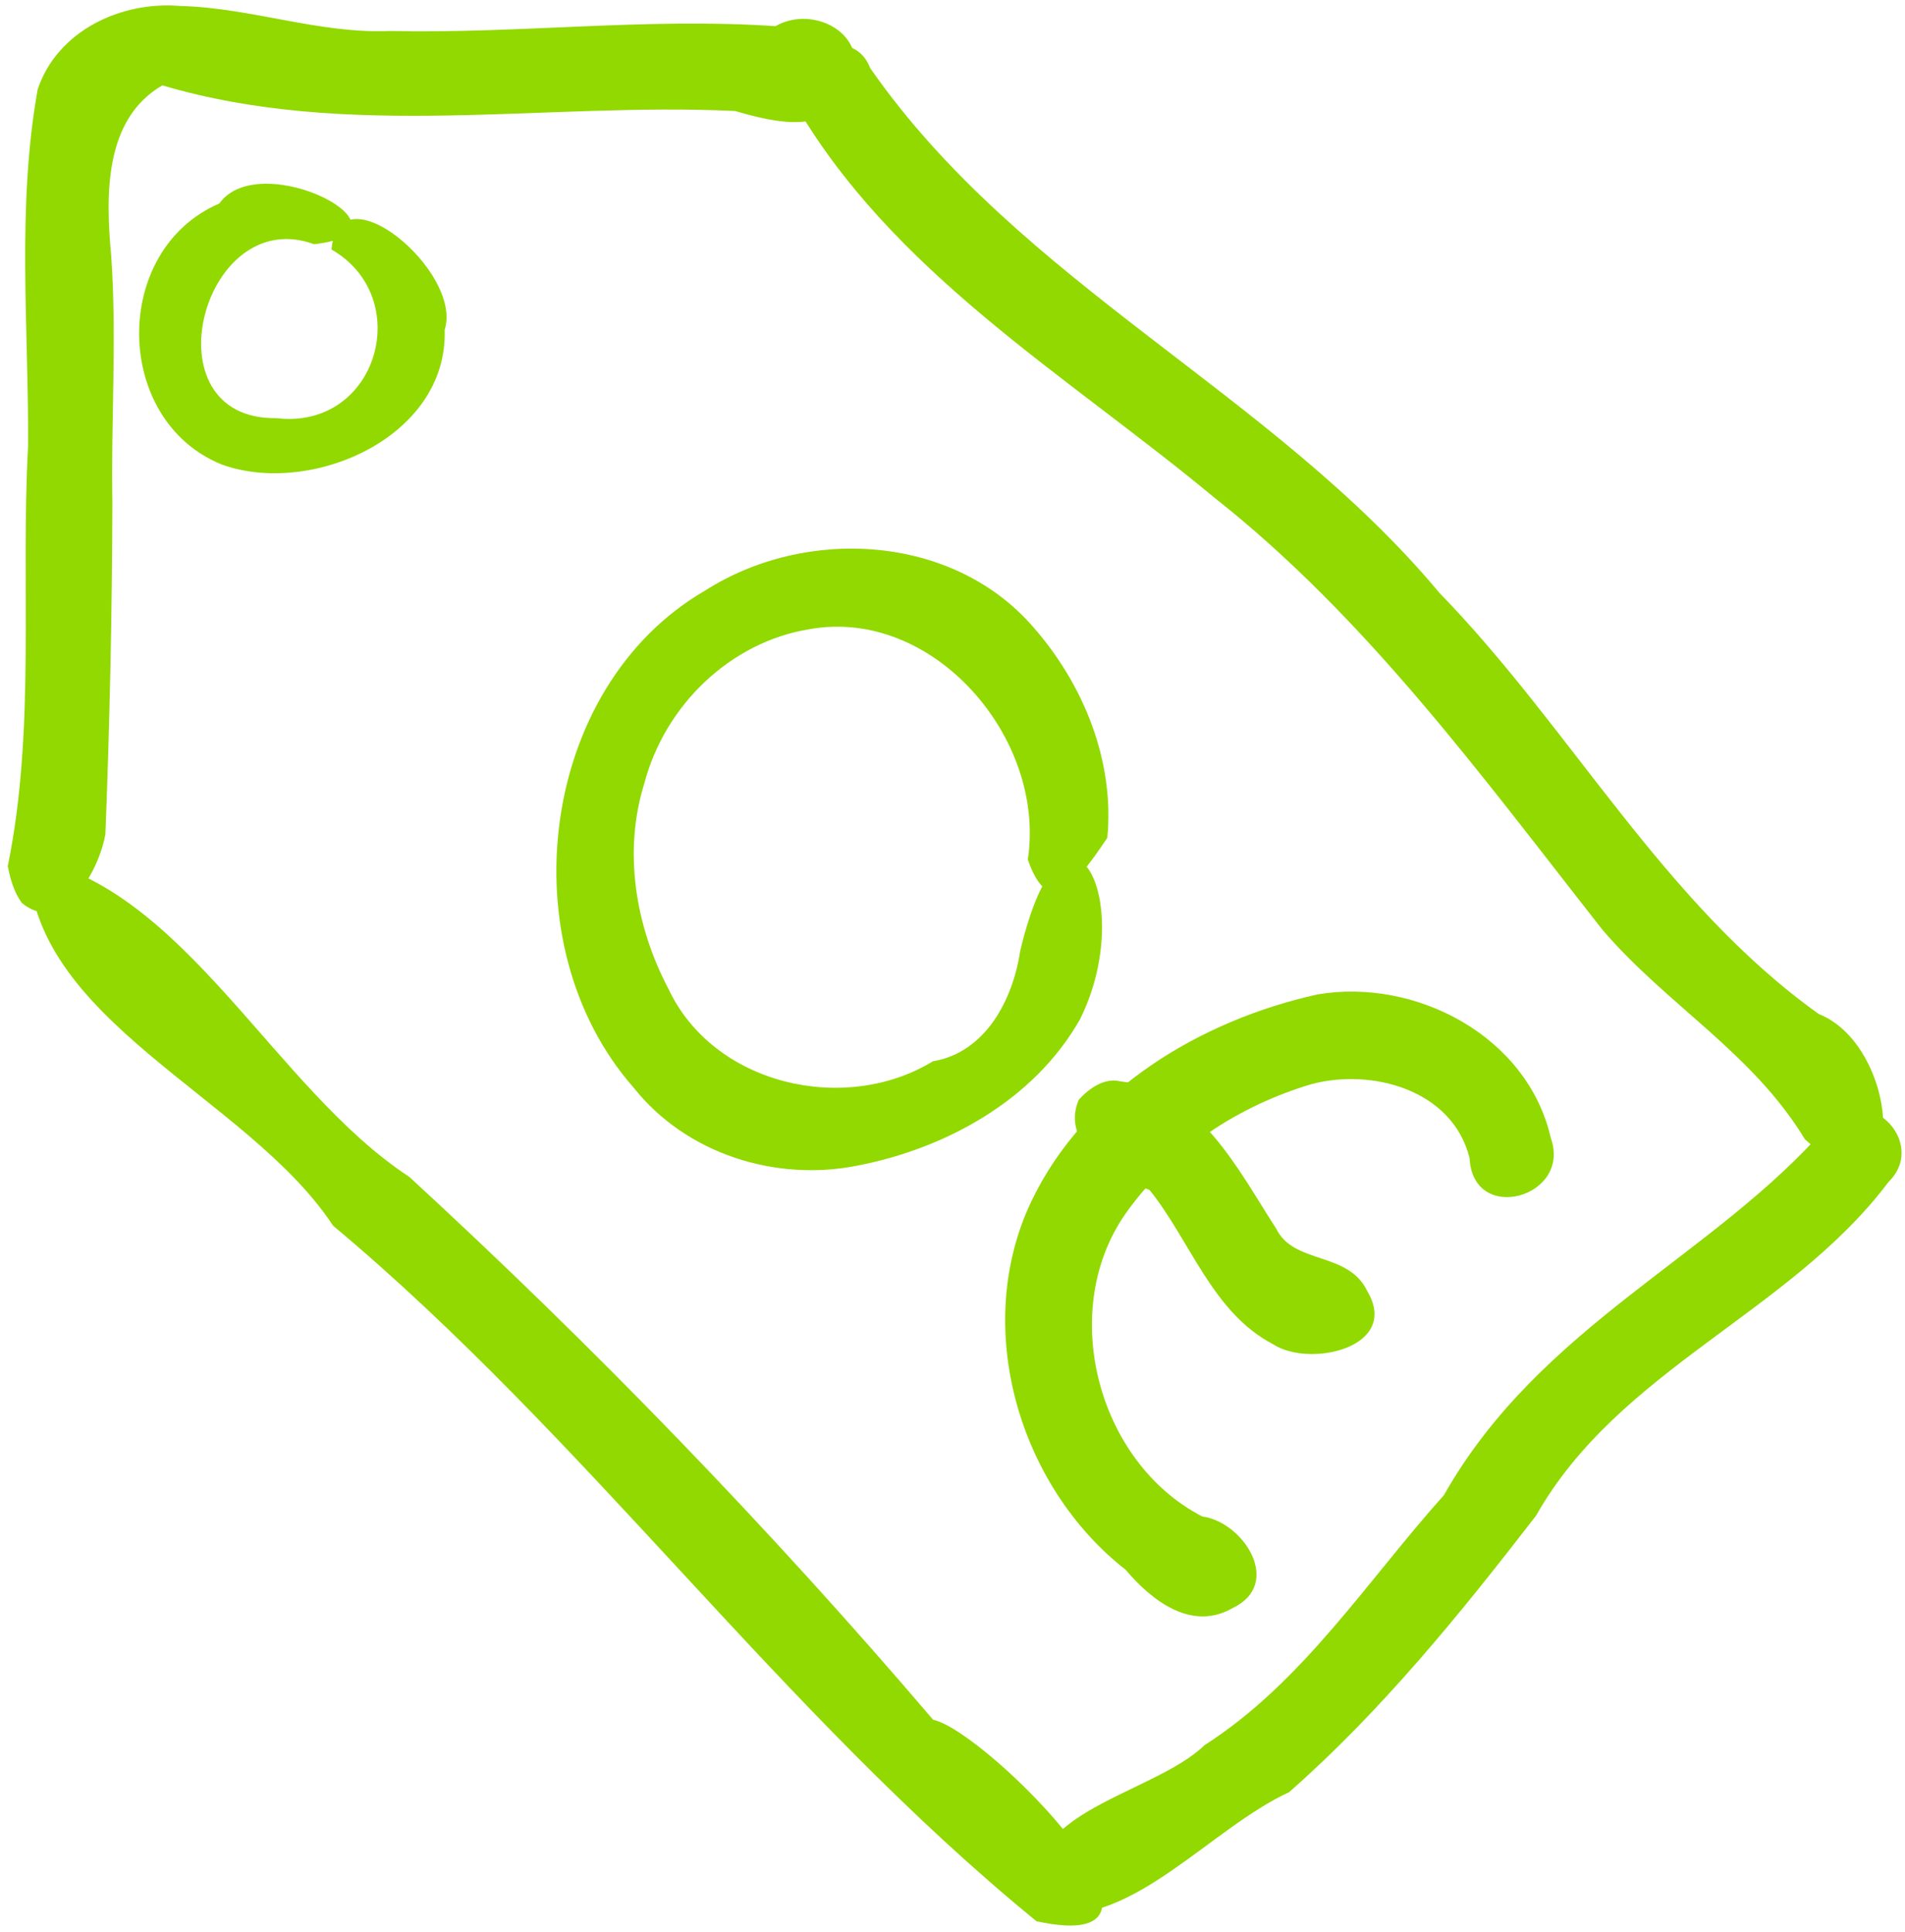 <?xml version="1.0" encoding="UTF-8" standalone="no"?>
<!-- Generator: Adobe Illustrator 23.1.1, SVG Export Plug-In . SVG Version: 6.00 Build 0)  -->

<svg
   xmlns:dc="http://purl.org/dc/elements/1.1/"
   xmlns:cc="http://creativecommons.org/ns#"
   xmlns:rdf="http://www.w3.org/1999/02/22-rdf-syntax-ns#"
   xmlns:svg="http://www.w3.org/2000/svg"
   xmlns="http://www.w3.org/2000/svg"
   xmlns:sodipodi="http://sodipodi.sourceforge.net/DTD/sodipodi-0.dtd"
   xmlns:inkscape="http://www.inkscape.org/namespaces/inkscape"
   version="1.1"
   id="Calque_1"
   x="0px"
   y="0px"
   viewBox="0 0 35.6 36.1"
   style="enable-background:new 0 0 35.6 36.1;"
   xml:space="preserve"
   sodipodi:docname="gratuit.svg"
   inkscape:version="0.92.4 (unknown)"><defs
   id="defs98" /><sodipodi:namedview
   pagecolor="#ffffff"
   bordercolor="#666666"
   borderopacity="1"
   objecttolerance="10"
   gridtolerance="10"
   guidetolerance="10"
   inkscape:pageopacity="0"
   inkscape:pageshadow="2"
   inkscape:window-width="1613"
   inkscape:window-height="995"
   id="namedview96"
   showgrid="false"
   inkscape:zoom="9.2452746"
   inkscape:cx="-18.566874"
   inkscape:cy="11.406097"
   inkscape:window-x="67"
   inkscape:window-y="27"
   inkscape:window-maximized="1"
   inkscape:current-layer="Calque_1" />
<style
   type="text/css"
   id="style21">
	.st0{clip-path:url(#SVGID_2_);fill:#91D900;}
	.st1{clip-path:url(#SVGID_4_);fill:#91D900;}
	.st2{clip-path:url(#SVGID_6_);fill:#91D900;}
	.st3{clip-path:url(#SVGID_8_);fill:#91D900;}
	.st4{clip-path:url(#SVGID_10_);fill:#91D900;}
	.st5{clip-path:url(#SVGID_12_);fill:#91D900;}
	.st6{clip-path:url(#SVGID_14_);fill:#91D900;}
</style>

<path
   style="fill:#91d900;fill-opacity:1;stroke-width:0.974"
   d="M 0.145,16.185 C 0.673,13.598 0.382,10.942 0.525,8.324 0.536,6.107 0.311,3.868 0.704,1.67 1.077,0.562 2.278,0.016 3.376,0.112 c 1.322,0.034 2.59,0.524 3.92,0.467 2.4,0.054 4.797,-0.254 7.196,-0.09 0.711,-0.412 1.788,0.158 1.412,1.049 -0.299,1.039 -1.427,0.751 -2.166,0.536 C 10.174,1.905 6.523,2.627 3.034,1.595 1.937,2.231 1.975,3.669 2.078,4.779 2.186,6.313 2.072,7.853 2.1,9.391 2.095,11.454 2.05,13.521 1.97,15.578 1.864,16.254 1.169,17.499 0.41,16.873 0.261,16.674 0.194,16.426 0.145,16.185 Z"
   id="path115"
   inkscape:connector-curvature="0" /><path
   style="fill:#91d900;fill-opacity:1;stroke-width:0.974"
   d="m 16.26,1.27 c 2.812,4.042 7.513,6.062 10.638,9.806 2.468,2.536 4.177,5.788 7.091,7.871 1.557,0.614 1.737,4.129 -0.259,2.341 -0.976,-1.616 -2.59,-2.517 -3.786,-3.918 C 27.704,14.519 25.548,11.548 22.686,9.292 19.925,6.998 16.653,5.088 14.816,1.872 14.421,0.992 15.927,0.376 16.26,1.27 Z"
   id="path119"
   inkscape:connector-curvature="0" /><path
   style="fill:#91d900;fill-opacity:1;stroke-width:0.974"
   d="m 35.296,22.079 c -1.847,2.457 -5.038,3.498 -6.59,6.239 -1.411,1.828 -2.886,3.647 -4.616,5.168 -1.462,0.674 -2.901,2.483 -4.485,2.262 -0.968,-1.845 1.9,-2.164 2.906,-3.141 1.835,-1.174 3.036,-3.068 4.473,-4.672 1.798,-3.175 5.043,-4.453 7.161,-6.895 0.705,-0.878 1.904,0.292 1.152,1.039 z"
   id="path121"
   inkscape:connector-curvature="0"
   sodipodi:nodetypes="cccccccc" /><path
   style="fill:#91d900;fill-opacity:1;stroke-width:0.974"
   d="M 19.369,35.897 C 14.588,31.994 10.964,26.863 6.224,22.901 4.628,20.473 0.524,19.064 0.531,16.028 c 2.925,0.549 4.586,4.303 7.121,5.964 3.456,3.18 6.731,6.56 9.785,10.14 1.003,0.213 5.221,4.477 1.932,3.766 z"
   id="path123"
   inkscape:connector-curvature="0" /><path
   style="fill:#91d900;fill-opacity:1;stroke-width:0.65"
   d="M 5.869,4.563 C 3.78,3.796 2.73,7.849 5.165,7.813 7.056,8.038 7.762,5.562 6.196,4.663 6.318,3.12 8.657,5.079 8.31,6.161 8.373,8.179 5.799,9.28 4.144,8.679 2.109,7.857 2.077,4.671 4.098,3.803 4.871,2.72 7.937,4.336 5.869,4.563 Z"
   id="path133"
   inkscape:connector-curvature="0" /><g
   id="g200"
   transform="matrix(0.688,0.69,-0.679,0.698,15.351,-48.305)"><path
     sodipodi:nodetypes="ccccccccccccc"
     inkscape:connector-curvature="0"
     id="path173"
     d="m 48.902,43.87 c -1.374,-1.898 -4.682,-2.134 -6.084,-0.149 -0.915,1.249 -0.967,2.992 -0.208,4.328 0.621,1.217 1.79,2.058 3.075,2.457 1.92,0.696 4.122,-0.693 4.611,-2.612 0.605,-0.833 0.278,-1.917 -0.274,-2.678 -1.893,-3.146 0.949,-2.317 1.734,0.109 0.453,1.72 -0.119,3.583 -1.106,5.013 -0.902,1.327 -2.502,2.166 -4.119,1.981 -3.638,-0.226 -6.663,-4.134 -5.661,-7.708 0.522,-2.234 2.646,-4.134 5.007,-3.963 1.446,0.093 2.9,0.705 3.828,1.848 0.232,1.242 0.204,1.86 -0.802,1.376 z"
     style="fill:#91d900;fill-opacity:1;stroke-width:0.899" /><path
     sodipodi:nodetypes="cccccccccc"
     inkscape:connector-curvature="0"
     id="path175"
     d="m 58.968,41.912 c -1.151,-0.696 -2.551,0.112 -3.164,1.151 -0.697,1.256 -1.042,2.758 -0.835,4.191 0.312,2.296 2.937,3.848 5.118,3.147 0.649,-0.489 2.011,-0.181 1.643,0.822 -0.246,0.89 -1.223,1.005 -1.985,0.942 -2.588,0.321 -5.372,-1.2 -6.226,-3.719 -0.758,-2.245 -0.085,-4.753 1.17,-6.684 1.122,-1.555 3.443,-2.295 5.133,-1.223 1.078,0.517 0.087,2.239 -0.853,1.373 z"
     style="fill:#91d900;fill-opacity:1" /><path
     sodipodi:nodetypes="ccccccc"
     inkscape:connector-curvature="0"
     id="path177"
     d="m 53.141,45.619 c 1.193,-0.953 2.783,-0.406 4.114,-0.122 0.724,0.249 1.291,-0.674 2.085,-0.392 1.215,0.31 0.238,1.826 -0.58,1.999 -1.263,0.399 -2.514,-0.275 -3.763,-0.41 -0.652,0.306 -1.859,0.596 -2.182,-0.264 -0.009,-0.288 0.056,-0.653 0.326,-0.81 z"
     style="fill:#91d900;fill-opacity:1" /></g></svg>